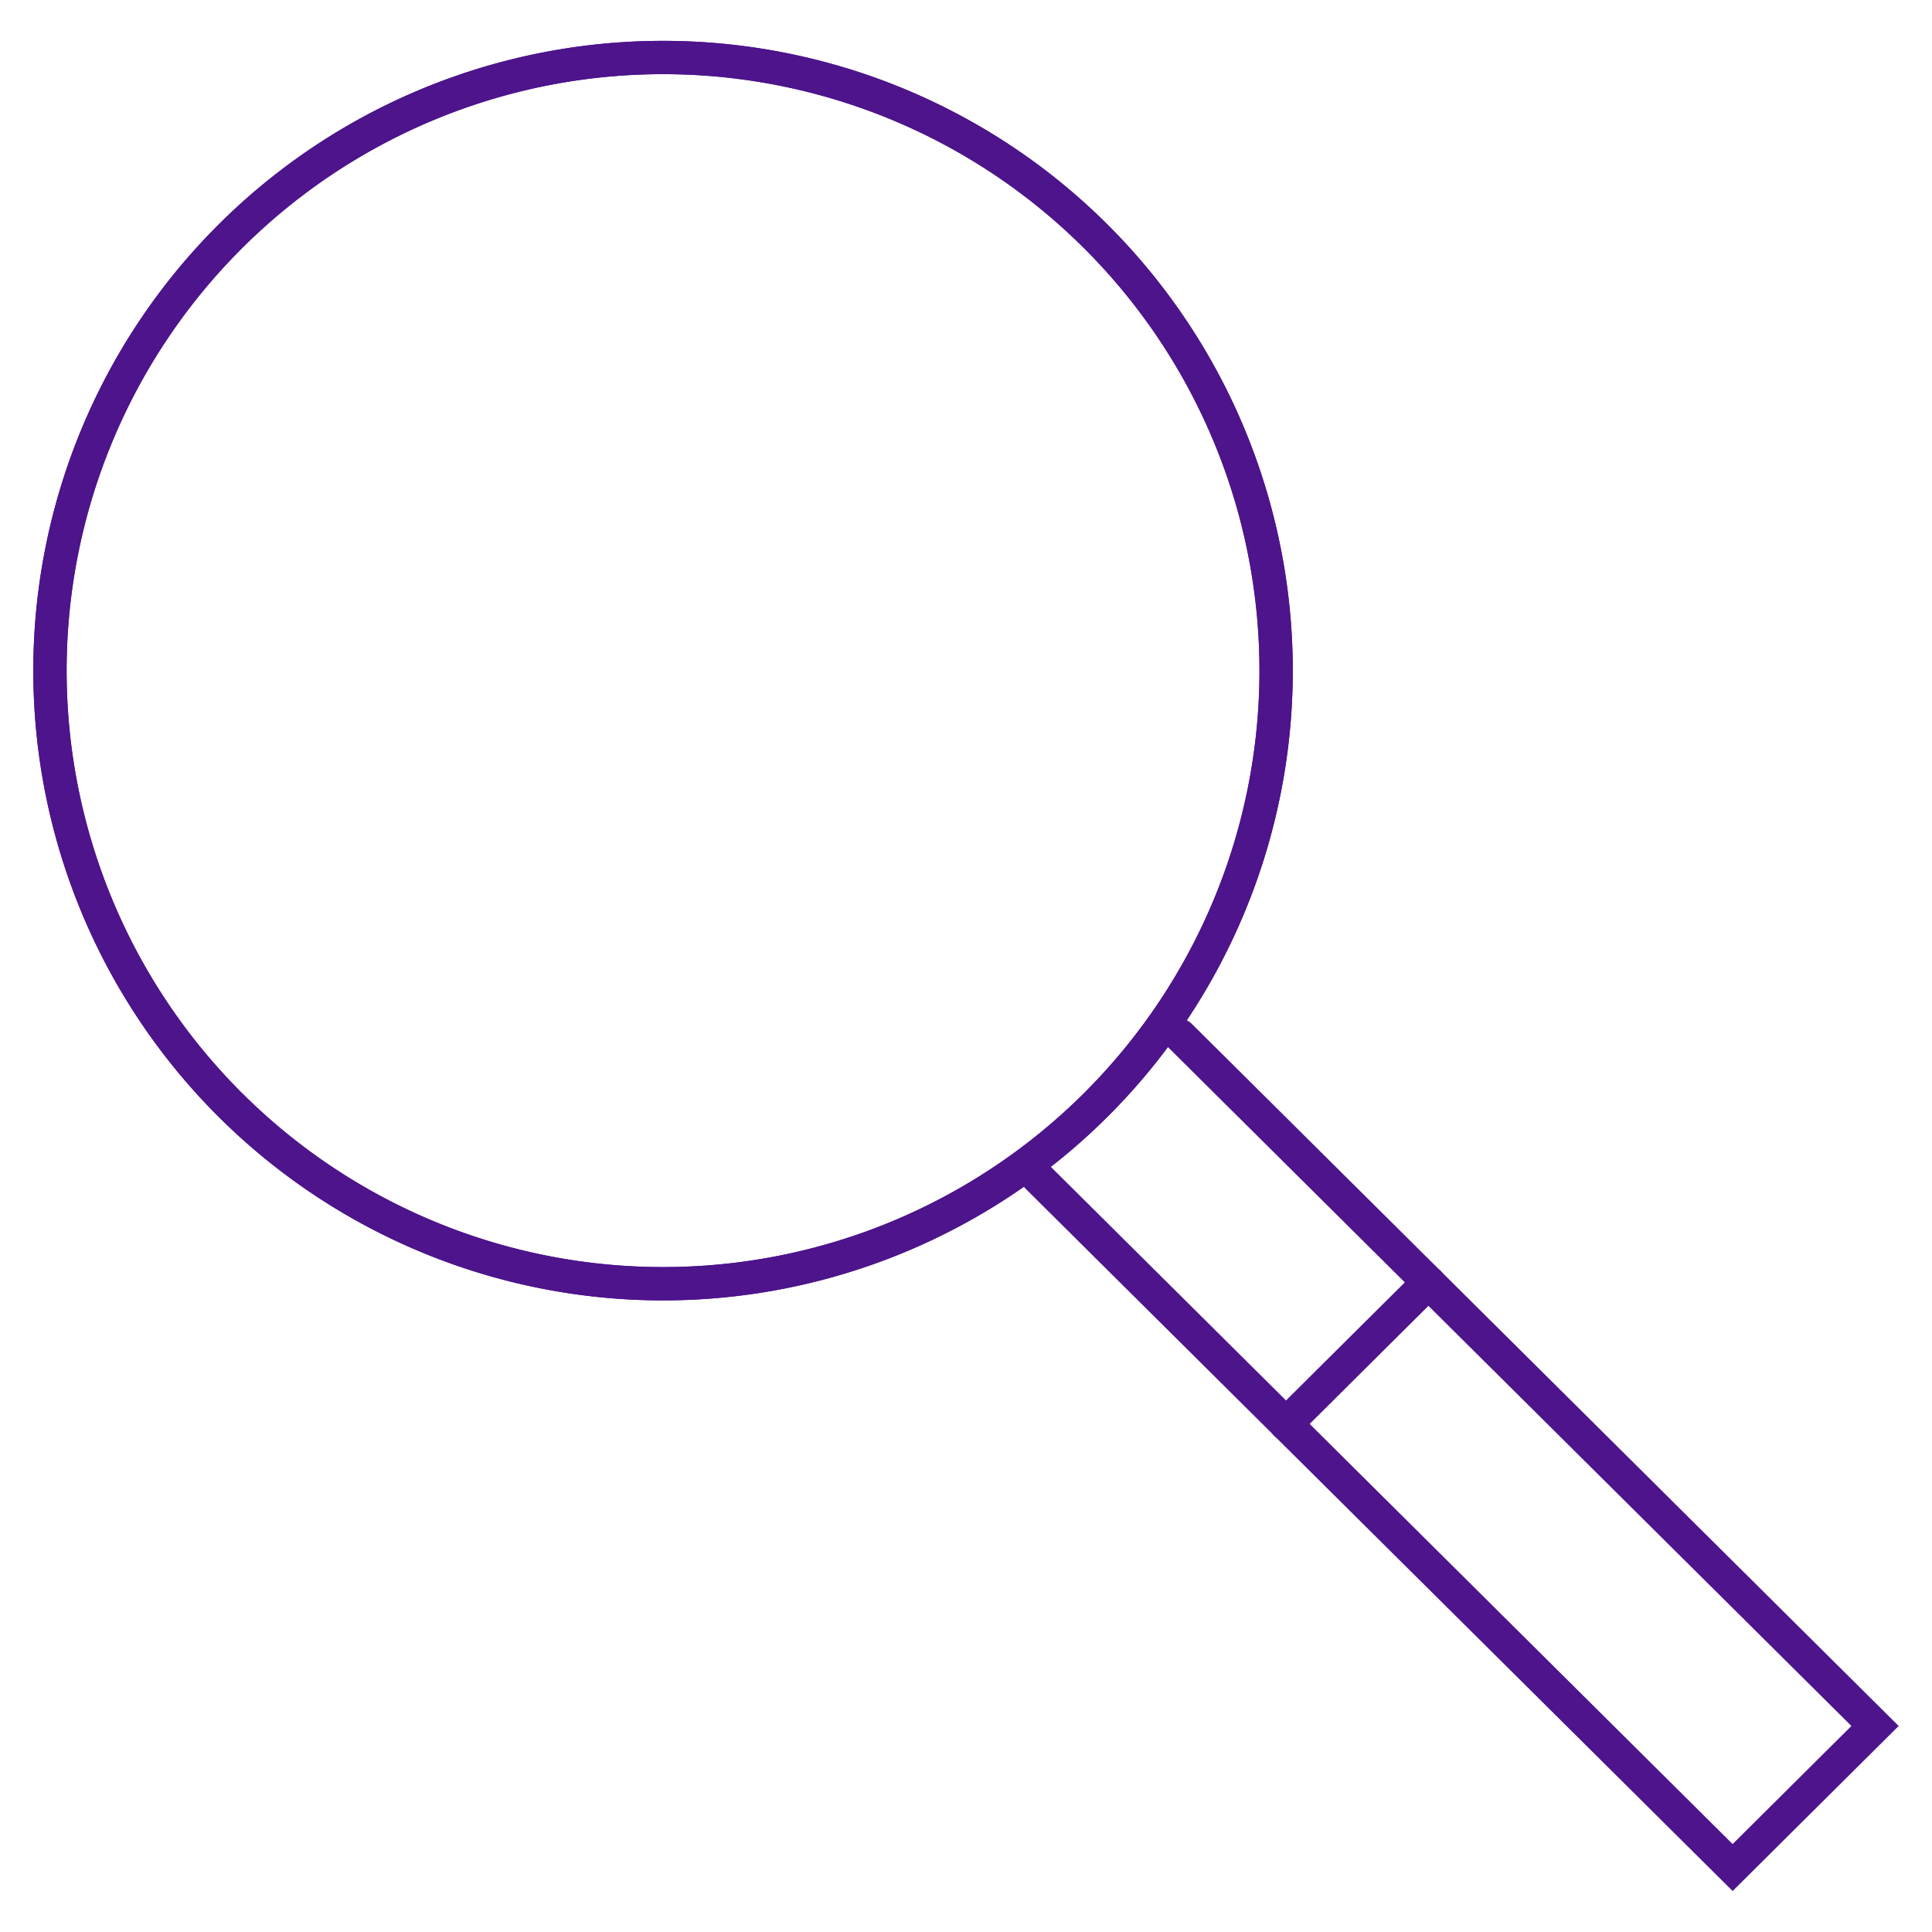 <svg xmlns="http://www.w3.org/2000/svg" viewBox="-2 -2 116 116">
    <defs>
        <style>
            /* Hide all of the icons first. */
            .icon {
                display: none;
            }

            .icon--small {
                display: block;
            }


            /* Display the desired icon and hide the others according to the viewport's size. */
            @media screen and (min-width: 100px) {

                .icon--large {
                    display: block;
                }

                .icon--small {
                    display: none;
                }
            }

            @media screen and (max-width: 69px){
                .icon--small * {
                    stroke-width: 3;
                }
            }
        </style>
    </defs>


    <g class="icon icon--large">
        <ellipse cx="34.63" cy="34.47" rx="33.63" ry="33.89" fill="none" stroke="#4d148c" stroke-linecap="round" stroke-miterlimit="10" stroke-width="2"/><polygon points="110.59 100.73 100.4 111 69.82 80.19 80.01 69.92 110.59 100.73" fill="none" stroke="#4d148c" stroke-linecap="round" stroke-miterlimit="10" stroke-width="2"/><line x1="71.86" y1="78.14" x2="55.16" y2="61.31" fill="none" stroke="#4d148c" stroke-linecap="round" stroke-miterlimit="10" stroke-width="2"/><line x1="61.27" y1="55.15" x2="77.98" y2="71.98" fill="none" stroke="#4d148c" stroke-linecap="round" stroke-miterlimit="10" stroke-width="2"/>
    </g>

    <g class="icon icon--small">
        <path d="M63.84,12.24a36.81,36.81,0,1,1-52.06,0A36.8,36.8,0,0,1,63.84,12.24Z" fill="none" stroke="#4d148c" stroke-linecap="round" stroke-miterlimit="10" stroke-width="2" class="smallstroke"/><path d="M63.84,12.24a36.81,36.81,0,1,1-52.06,0A36.8,36.8,0,0,1,63.84,12.24Z" fill="none" stroke="#4d148c" stroke-linecap="round" stroke-miterlimit="10" stroke-width="2" class="smallstroke"/><polyline points="68.85 60.18 110.58 101.63 102.03 110.13 60.3 68.68" fill="none" stroke="#4d148c" stroke-linecap="round" stroke-miterlimit="10" stroke-width="2" class="smallstroke"/><line x1="75.21" y1="83.5" x2="83.77" y2="74.99" fill="none" stroke="#4d148c" stroke-linecap="round" stroke-miterlimit="10" stroke-width="2" class="smallstroke"/>
    </g>
</svg>
